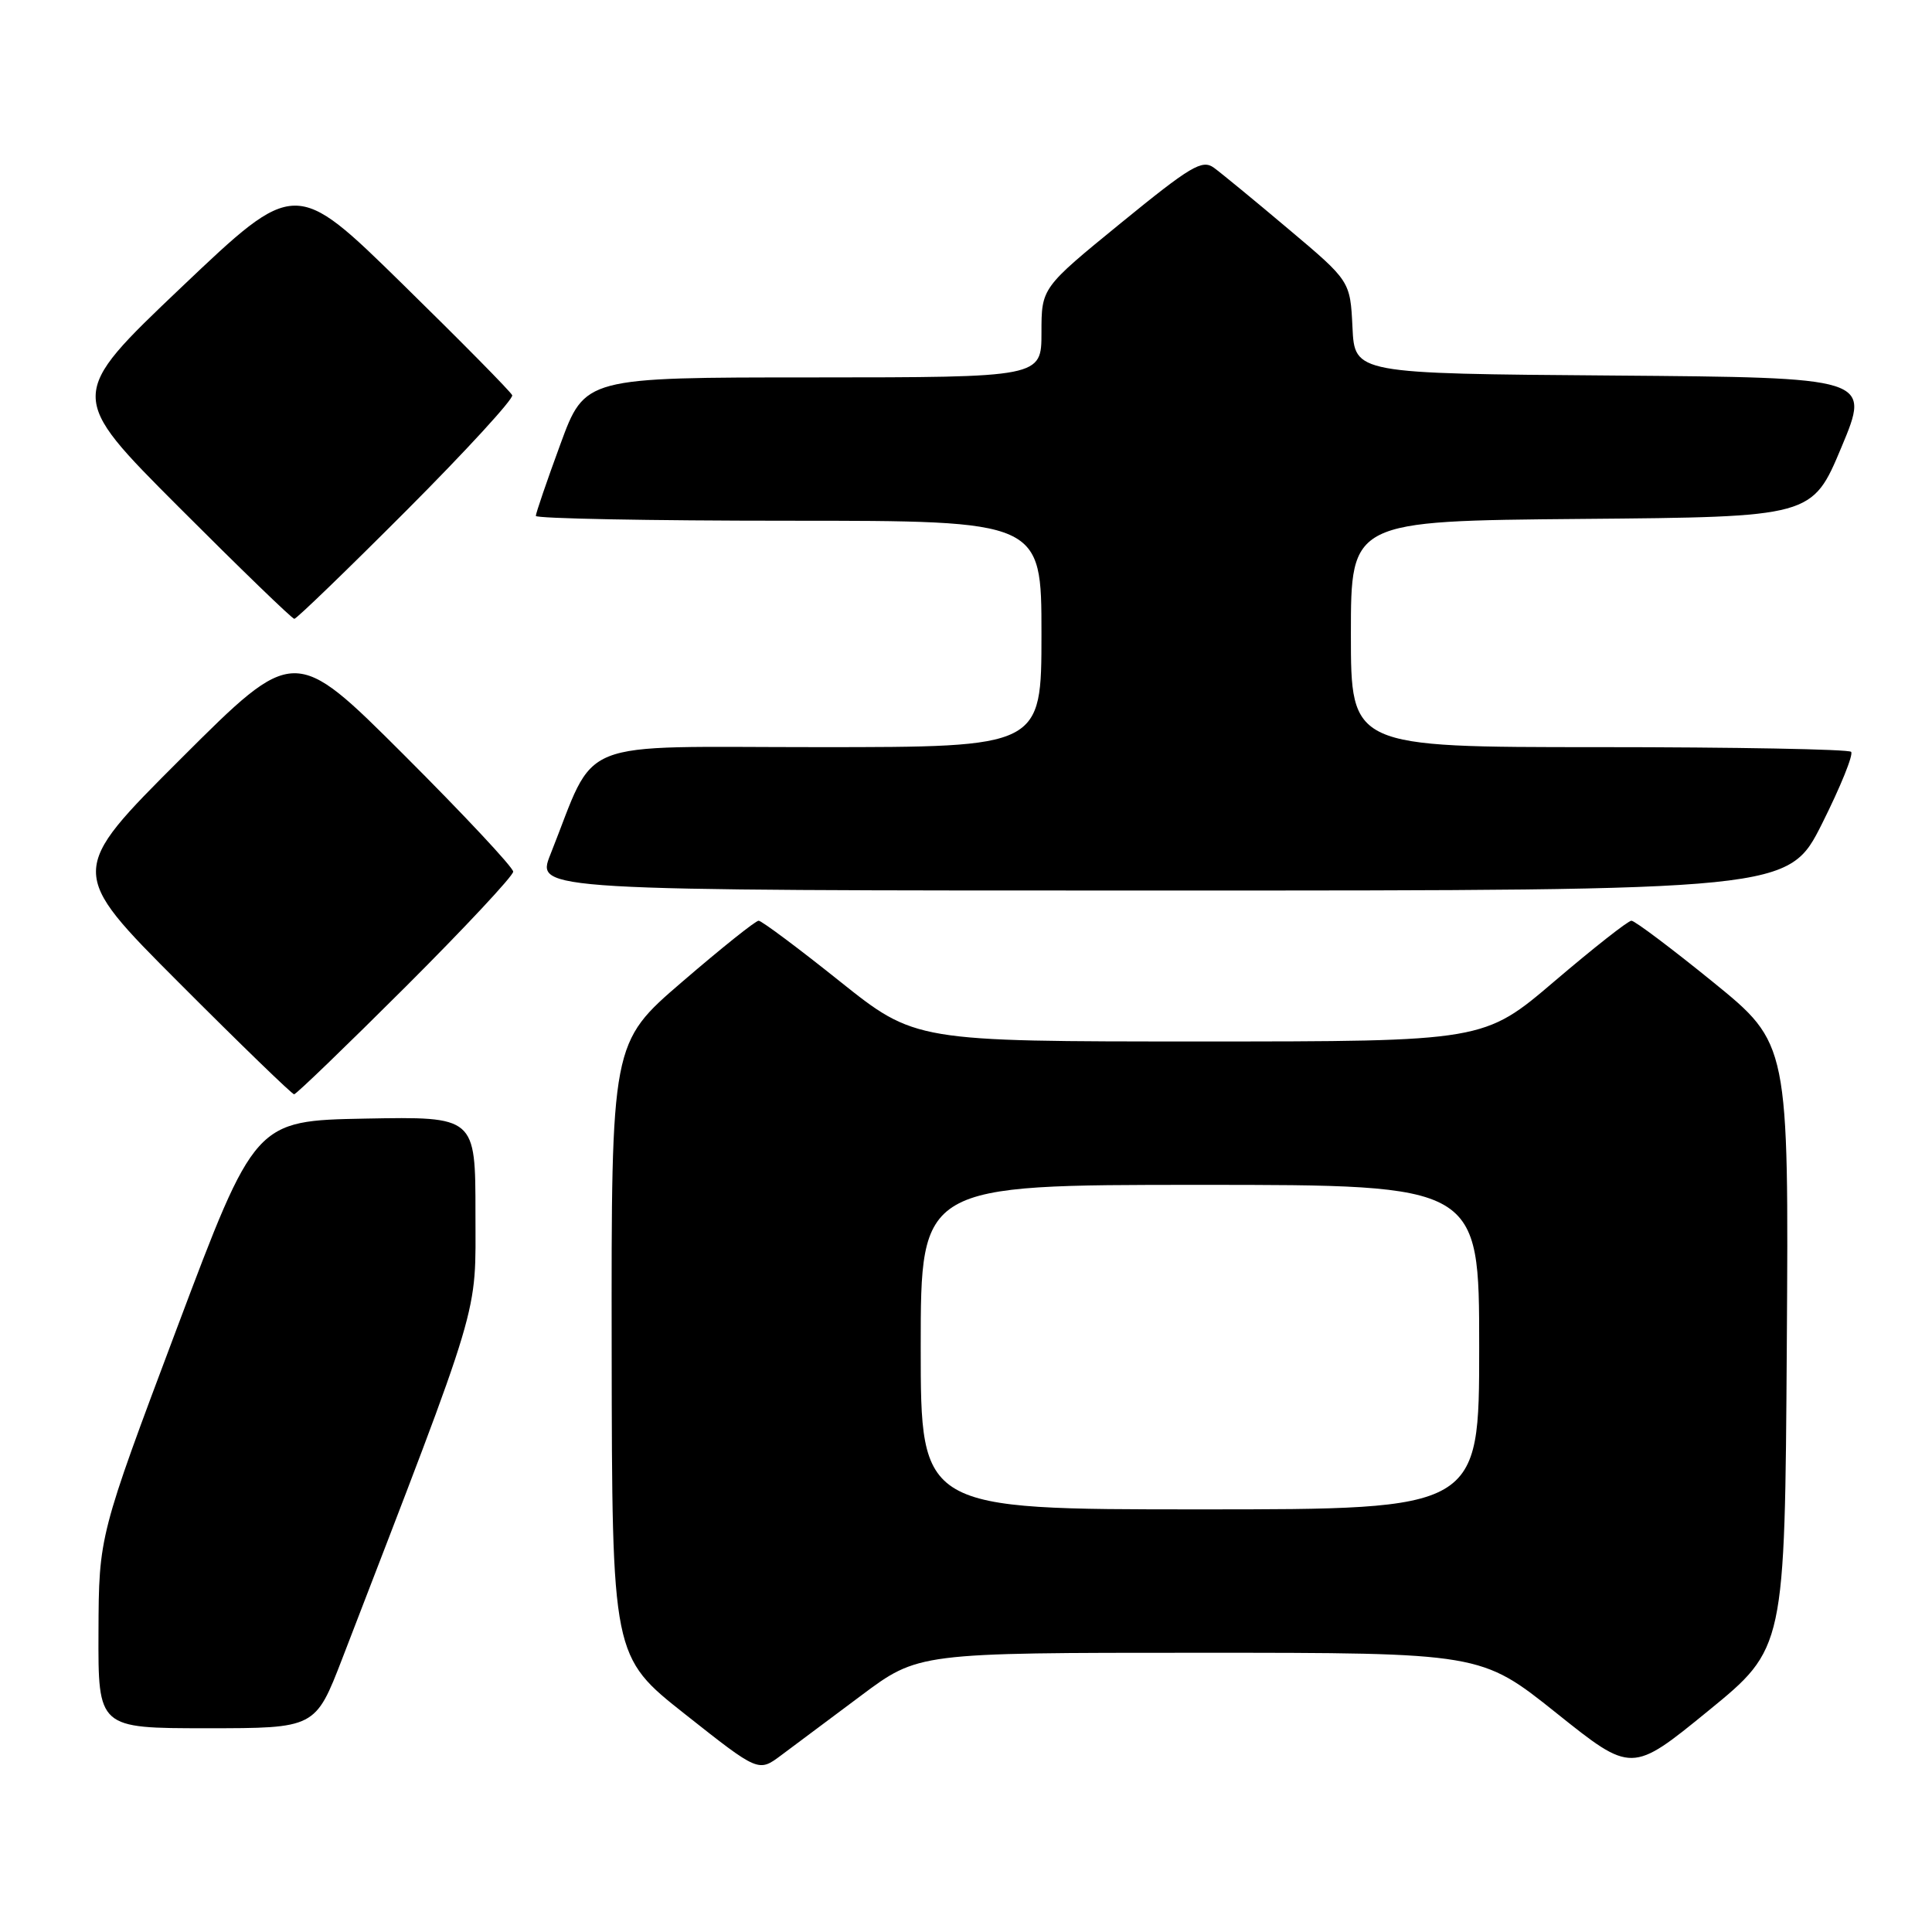<?xml version="1.0" encoding="UTF-8" standalone="no"?>
<!DOCTYPE svg PUBLIC "-//W3C//DTD SVG 1.1//EN" "http://www.w3.org/Graphics/SVG/1.1/DTD/svg11.dtd" >
<svg xmlns="http://www.w3.org/2000/svg" xmlns:xlink="http://www.w3.org/1999/xlink" version="1.1" viewBox="0 0 256 256">
 <g >
 <path fill="currentColor"
d=" M 114.09 224.68 C 121.68 219.00 121.68 219.00 158.95 219.00 C 196.23 219.00 196.23 219.00 206.22 226.98 C 216.21 234.97 216.21 234.97 226.36 226.69 C 236.50 218.41 236.50 218.41 236.76 178.35 C 237.02 138.29 237.02 138.29 227.00 130.14 C 221.48 125.66 216.61 122.00 216.17 122.00 C 215.74 122.00 211.16 125.60 206.00 130.00 C 196.62 138.00 196.62 138.00 158.94 138.00 C 121.26 138.00 121.26 138.00 111.24 130.00 C 105.74 125.60 100.91 122.00 100.52 122.00 C 100.12 122.00 95.57 125.64 90.40 130.09 C 81.00 138.17 81.00 138.17 81.05 178.84 C 81.10 219.50 81.10 219.50 90.80 227.16 C 100.50 234.83 100.50 234.83 103.50 232.59 C 105.15 231.36 109.92 227.80 114.09 224.68 Z  M 45.36 219.75 C 64.04 171.27 63.00 174.73 63.00 160.74 C 63.00 147.95 63.00 147.95 48.40 148.22 C 33.79 148.50 33.79 148.50 23.44 176.00 C 13.10 203.50 13.10 203.50 13.05 216.25 C 13.00 229.00 13.00 229.00 27.40 229.00 C 41.79 229.00 41.79 229.00 45.36 219.75 Z  M 53.74 130.76 C 61.58 122.93 68.00 116.06 68.00 115.50 C 68.00 114.94 61.47 107.96 53.50 100.00 C 39.00 85.53 39.00 85.53 24.00 100.50 C 9.00 115.48 9.00 115.48 23.74 130.24 C 31.84 138.36 38.70 145.00 38.97 145.00 C 39.25 145.00 45.89 138.59 53.74 130.76 Z  M 241.44 109.12 C 243.89 104.23 245.62 99.96 245.28 99.62 C 244.94 99.28 229.89 99.00 211.83 99.00 C 179.00 99.00 179.00 99.00 179.00 84.01 C 179.00 69.03 179.00 69.03 209.56 68.76 C 240.13 68.50 240.13 68.50 244.00 59.26 C 247.86 50.03 247.86 50.03 213.68 49.76 C 179.50 49.50 179.50 49.50 179.21 43.37 C 178.91 37.24 178.91 37.24 170.75 30.37 C 166.27 26.59 161.80 22.92 160.84 22.22 C 159.29 21.10 157.78 22.00 148.54 29.54 C 138.00 38.14 138.00 38.14 138.00 44.07 C 138.00 50.00 138.00 50.00 107.75 50.01 C 77.50 50.01 77.50 50.01 74.25 58.87 C 72.46 63.74 71.00 68.01 71.00 68.36 C 71.00 68.71 86.07 69.00 104.50 69.00 C 138.00 69.00 138.00 69.00 138.00 84.00 C 138.00 99.00 138.00 99.00 108.46 99.00 C 75.51 99.00 79.19 97.52 72.92 113.25 C 71.03 118.00 71.03 118.00 154.00 118.00 C 236.98 118.00 236.98 118.00 241.44 109.12 Z  M 53.88 67.62 C 61.78 59.70 68.07 52.84 67.87 52.37 C 67.66 51.89 61.11 45.25 53.31 37.61 C 39.13 23.72 39.13 23.72 24.03 38.07 C 8.94 52.42 8.94 52.42 23.71 67.21 C 31.83 75.34 38.71 82.00 39.00 82.00 C 39.29 82.00 45.99 75.53 53.88 67.62 Z  M 122.00 178.50 C 122.00 157.00 122.00 157.00 159.00 157.00 C 196.00 157.00 196.00 157.00 196.00 178.50 C 196.00 200.00 196.00 200.00 159.00 200.00 C 122.00 200.00 122.00 200.00 122.00 178.50 Z "/>
</g>
</svg>